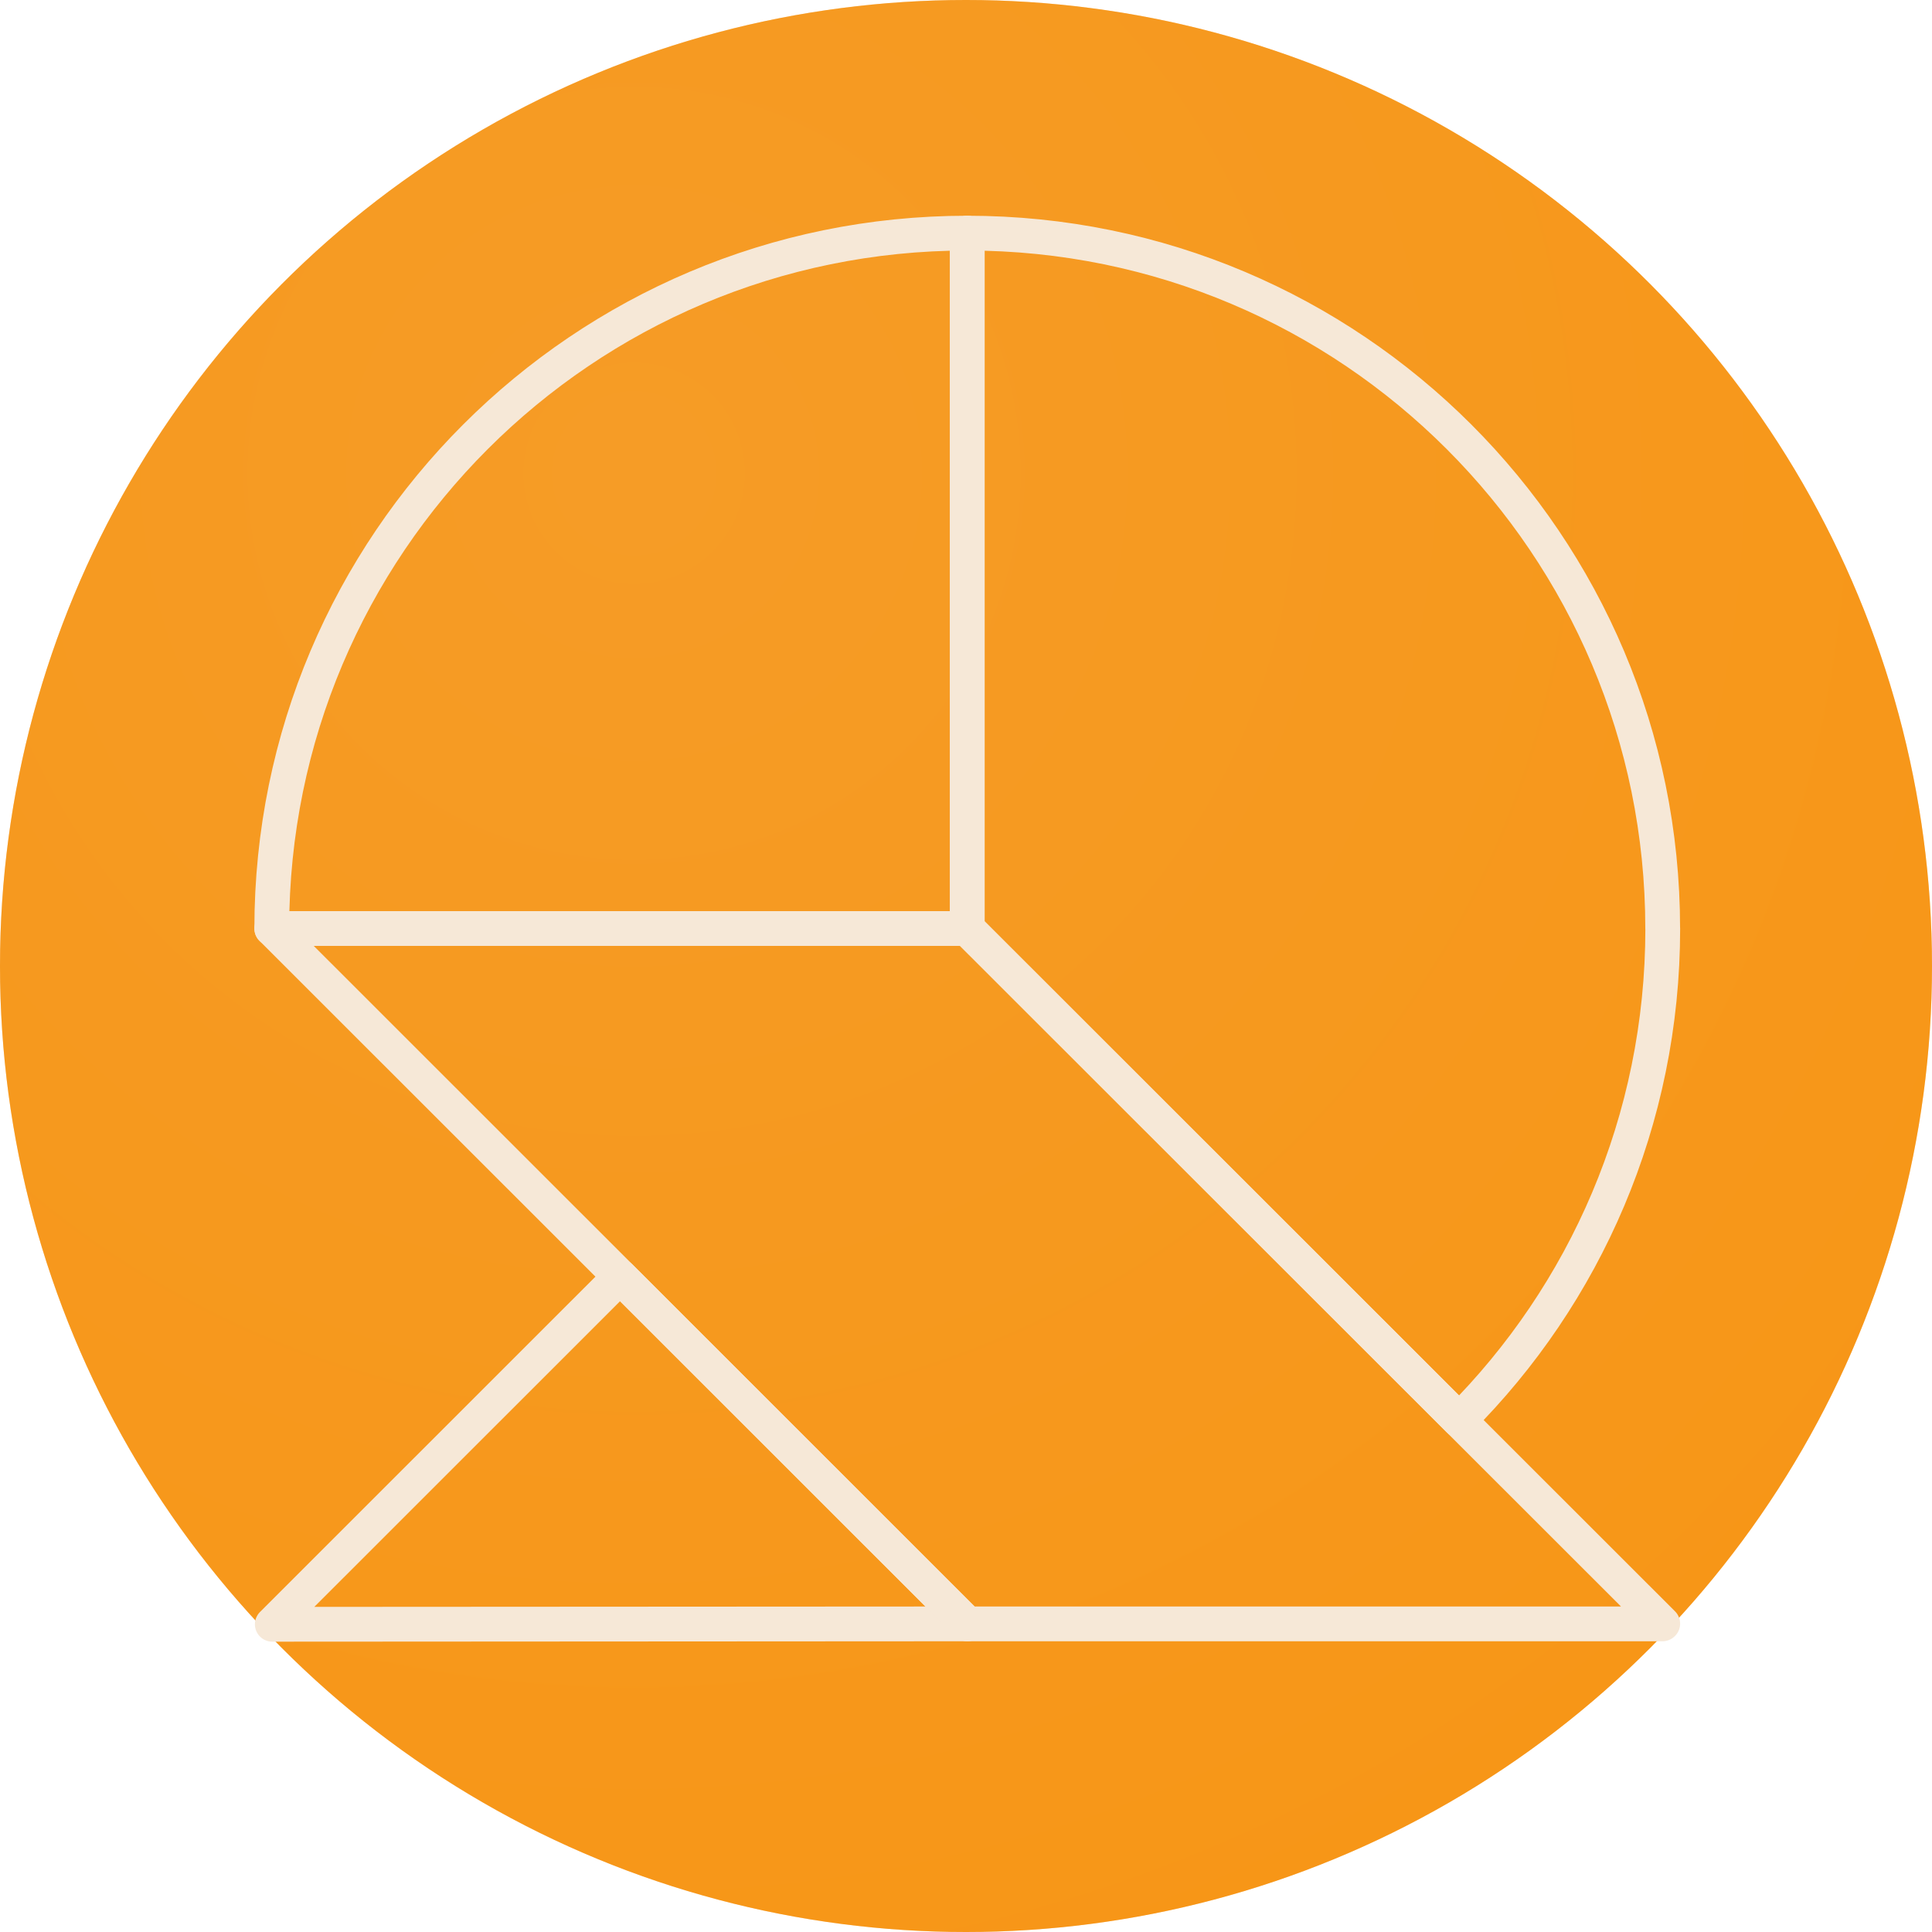 <svg xmlns="http://www.w3.org/2000/svg" height="600" width="600" viewBox="0 0 600 600">
	<radialGradient id="a" cx="0" cy="0" gradientTransform="rotate(54.2 -42.3 263.4) scale(497.082)" gradientUnits="userSpaceOnUse" r="1">
		<stop offset="0" stop-color="#f2a33d" />
		<stop offset="1" stop-color="#f7900a" />
	</radialGradient>
	<circle cx="300" cy="300" r="300" fill="#f8991d" />
	<path d="M300 600a300 300 0 100-600 300 300 0 000 600z" fill="url(#a)" fill-opacity=".3" />
	<g transform="matrix(1.8,0,0,1.8,79,67)" fill="none" stroke="#f6e8d7" stroke-linecap="round" stroke-linejoin="round" stroke-width="6px">
		<polygon points="123.02 242.95 3.09 243.02 63.09 183.04 123.02 242.95" />
		<path d="m242.99,122.98c0,33.14-13.4,63.12-35.12,84.83l-84.88-84.83V3c66.28,0,119.99,53.72,119.99,119.98Z" />
		<path d="m122.99,3C56.72,3,3,56.72,3,122.98h119.99V3Z" />
		<polygon points="3 122.98 123.02 242.95 242.94 242.95 242.99 242.91 122.99 122.98 3 122.98" />
	</g>
</svg>